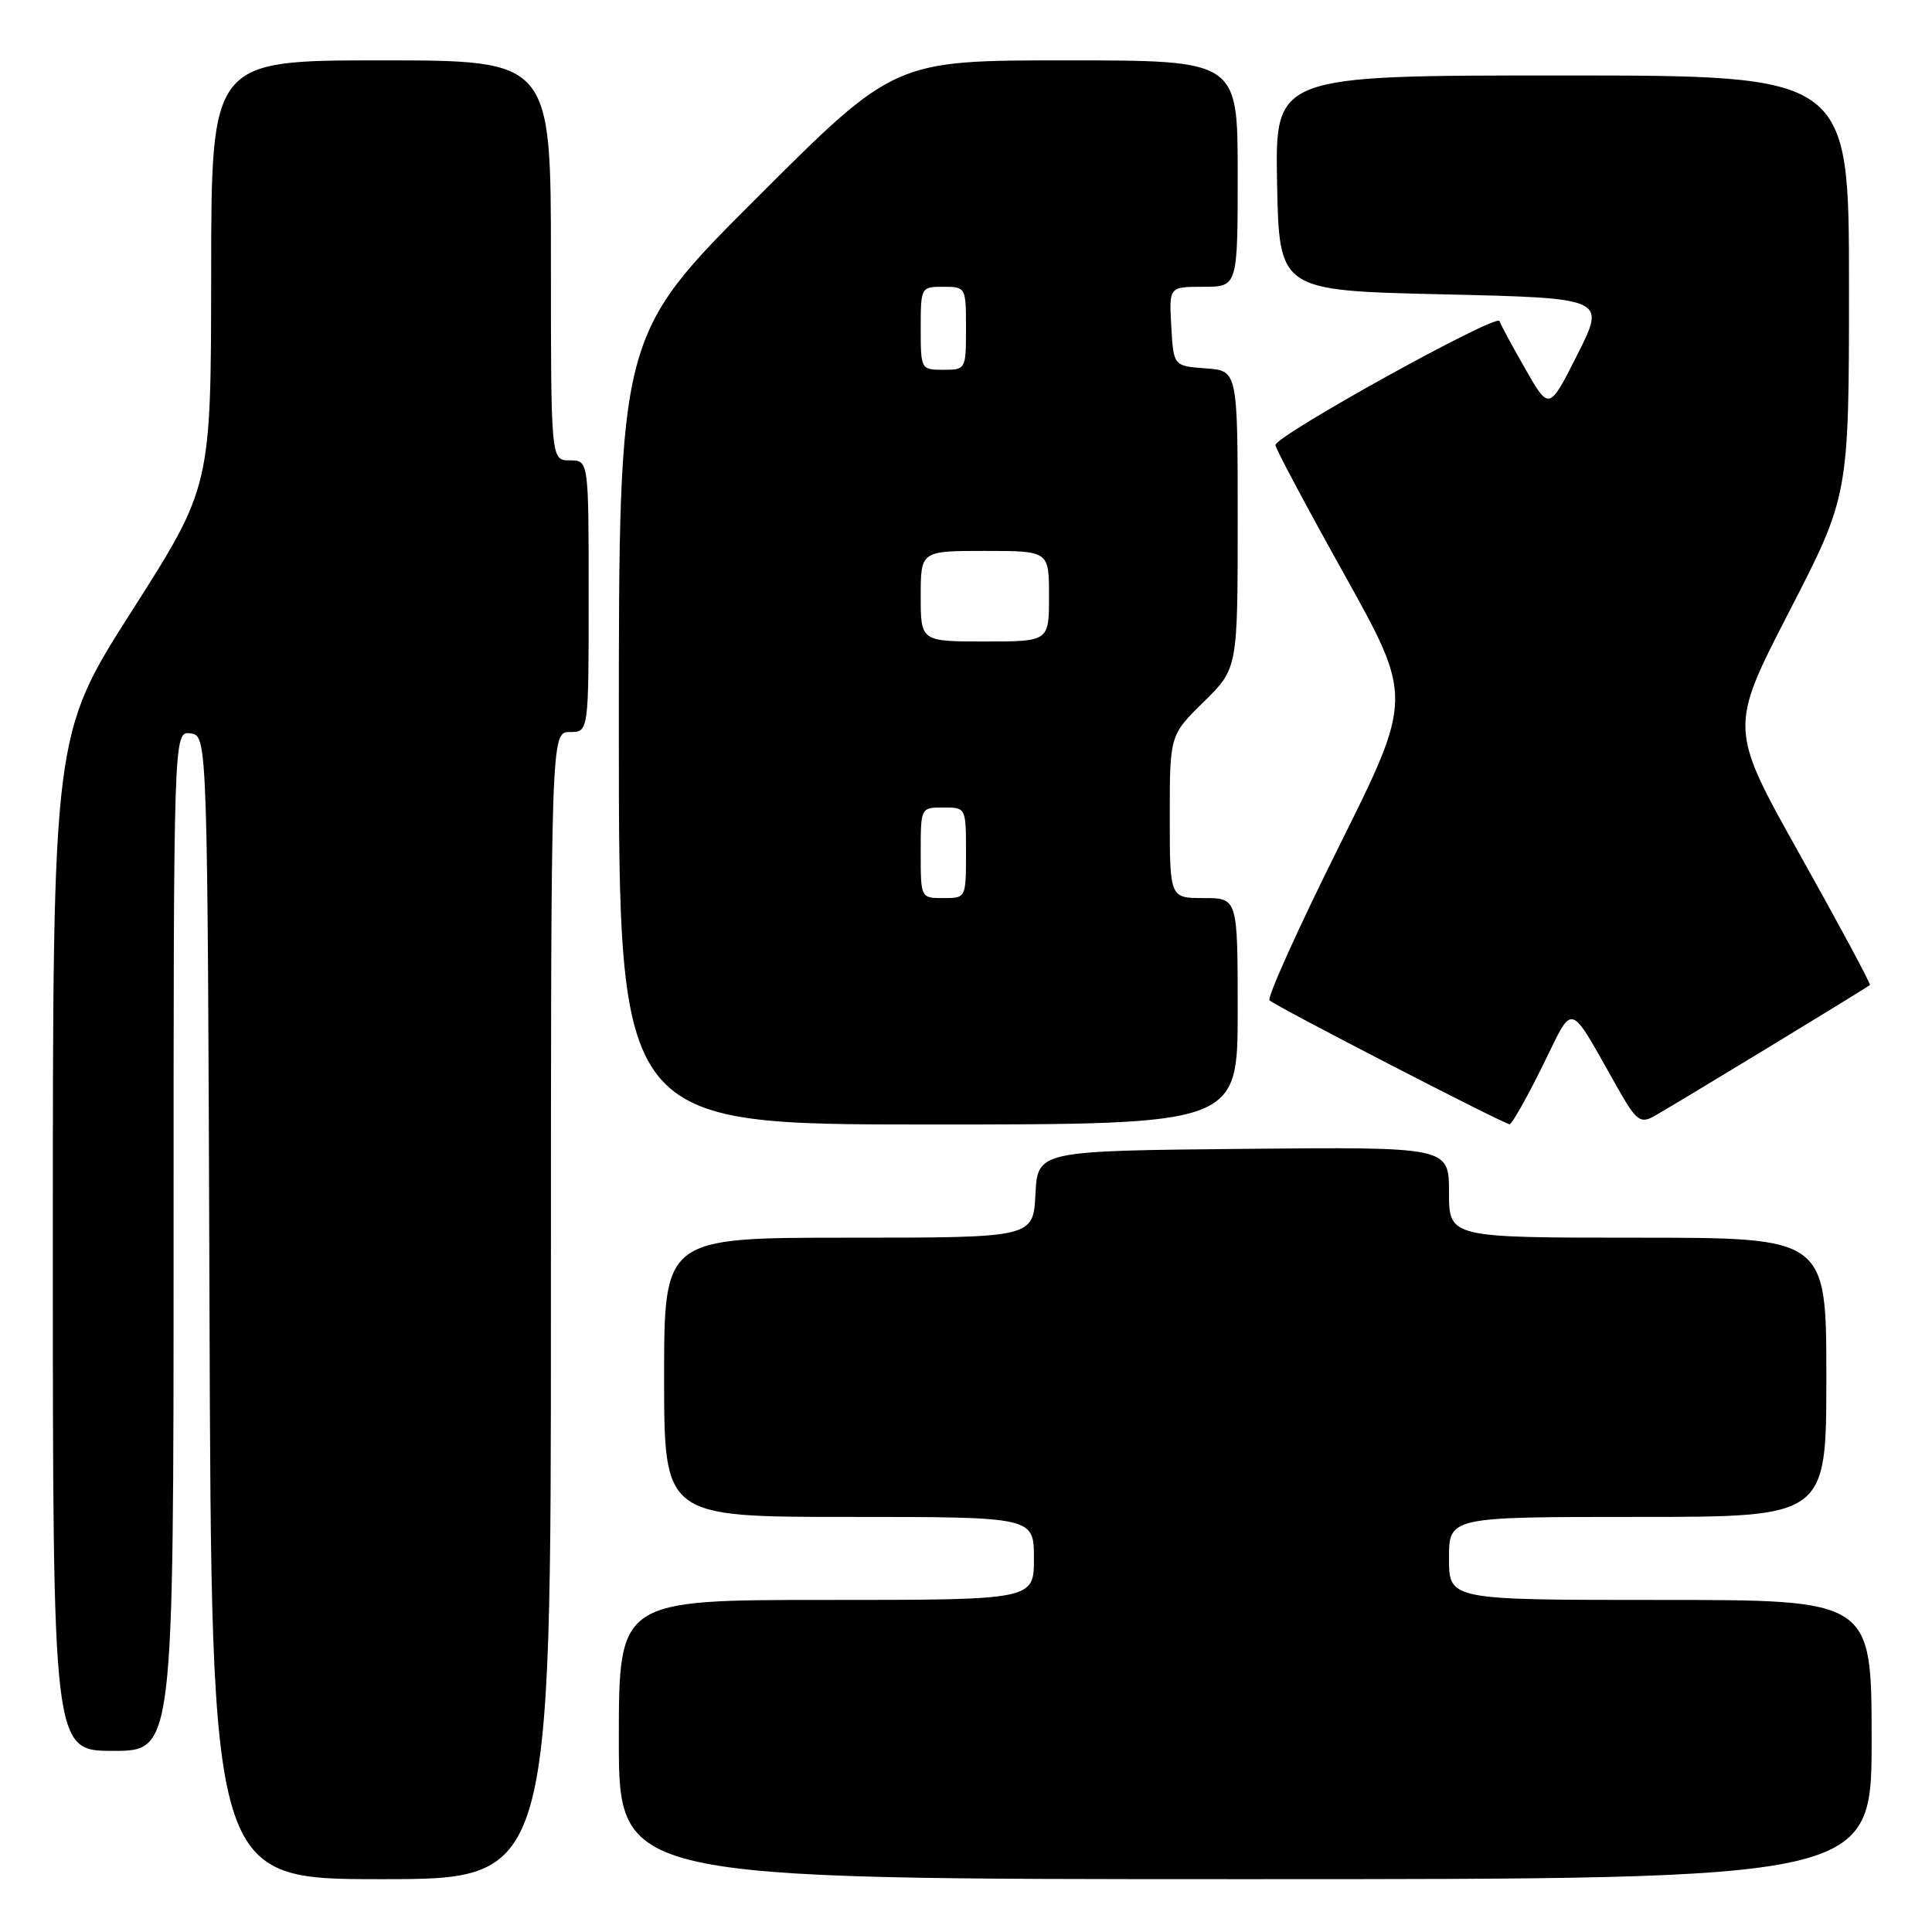 <?xml version="1.0" encoding="UTF-8" standalone="no"?>
<!DOCTYPE svg PUBLIC "-//W3C//DTD SVG 1.1//EN" "http://www.w3.org/Graphics/SVG/1.1/DTD/svg11.dtd" >
<svg xmlns="http://www.w3.org/2000/svg" xmlns:xlink="http://www.w3.org/1999/xlink" version="1.1" viewBox="0 0 256 256">
 <g >
 <path fill="currentColor"
d=" M 73.00 173.00 C 73.00 97.00 73.00 97.00 75.50 97.00 C 78.00 97.00 78.00 97.00 78.00 79.00 C 78.00 61.00 78.00 61.00 75.50 61.00 C 73.00 61.00 73.00 61.00 73.00 34.50 C 73.00 8.00 73.00 8.00 50.50 8.00 C 28.00 8.00 28.00 8.00 27.98 36.25 C 27.96 64.50 27.96 64.50 17.48 80.94 C 7.00 97.37 7.00 97.37 7.00 164.69 C 7.00 232.00 7.00 232.00 15.00 232.00 C 23.00 232.00 23.00 232.00 23.00 164.43 C 23.00 96.86 23.00 96.86 25.25 97.18 C 27.50 97.50 27.50 97.50 27.76 173.25 C 28.01 249.00 28.01 249.00 50.51 249.00 C 73.00 249.00 73.00 249.00 73.00 173.00 Z  M 248.00 230.50 C 248.00 212.00 248.00 212.00 220.00 212.00 C 192.00 212.00 192.00 212.00 192.00 206.50 C 192.00 201.00 192.00 201.00 217.00 201.00 C 242.00 201.00 242.00 201.00 242.00 182.50 C 242.00 164.00 242.00 164.00 217.00 164.00 C 192.00 164.00 192.00 164.00 192.00 157.98 C 192.00 151.97 192.00 151.97 164.75 152.23 C 137.50 152.50 137.50 152.50 137.20 158.25 C 136.90 164.00 136.90 164.00 112.45 164.00 C 88.00 164.00 88.00 164.00 88.00 182.50 C 88.00 201.00 88.00 201.00 112.50 201.00 C 137.00 201.00 137.00 201.00 137.00 206.50 C 137.00 212.00 137.00 212.00 109.50 212.00 C 82.00 212.00 82.00 212.00 82.00 230.50 C 82.00 249.00 82.00 249.00 165.00 249.00 C 248.00 249.00 248.00 249.00 248.00 230.50 Z  M 164.00 134.00 C 164.00 119.00 164.00 119.00 159.50 119.00 C 155.00 119.00 155.00 119.00 155.00 108.21 C 155.00 97.42 155.00 97.42 159.50 93.00 C 164.00 88.58 164.00 88.58 164.00 68.85 C 164.00 49.11 164.00 49.11 159.75 48.81 C 155.50 48.50 155.50 48.50 155.20 43.25 C 154.90 38.00 154.90 38.00 159.45 38.00 C 164.00 38.00 164.00 38.00 164.00 23.00 C 164.00 8.00 164.00 8.00 141.26 8.00 C 118.52 8.00 118.52 8.00 100.26 26.24 C 82.00 44.48 82.00 44.48 82.00 96.74 C 82.00 149.00 82.00 149.00 123.00 149.00 C 164.00 149.00 164.00 149.00 164.00 134.00 Z  M 204.36 141.32 C 208.65 132.66 207.65 132.36 214.40 144.26 C 216.76 148.42 217.34 148.89 219.05 147.97 C 220.91 146.98 247.20 131.00 247.77 130.52 C 247.92 130.39 243.78 122.69 238.58 113.40 C 229.11 96.51 229.11 96.51 237.05 81.09 C 245.00 65.67 245.00 65.67 245.00 37.83 C 245.00 10.00 245.00 10.00 206.97 10.00 C 168.95 10.00 168.95 10.00 169.22 24.25 C 169.50 38.50 169.50 38.50 191.14 39.00 C 212.78 39.50 212.78 39.50 209.03 46.95 C 205.27 54.40 205.27 54.40 202.15 48.95 C 200.43 45.95 198.87 43.07 198.69 42.54 C 198.33 41.50 169.00 57.73 169.00 58.98 C 169.00 59.40 173.10 67.11 178.12 76.10 C 187.23 92.45 187.23 92.45 177.41 112.18 C 172.00 123.04 167.87 132.20 168.22 132.55 C 168.96 133.30 199.25 148.93 200.03 148.97 C 200.32 148.99 202.27 145.54 204.36 141.32 Z  M 122.00 113.00 C 122.00 107.00 122.00 107.00 125.00 107.00 C 128.00 107.00 128.00 107.00 128.00 113.00 C 128.00 119.00 128.00 119.00 125.00 119.00 C 122.00 119.00 122.00 119.00 122.00 113.00 Z  M 122.00 79.00 C 122.00 73.00 122.00 73.00 130.50 73.00 C 139.00 73.00 139.00 73.00 139.00 79.00 C 139.00 85.00 139.00 85.00 130.50 85.00 C 122.00 85.00 122.00 85.00 122.00 79.00 Z  M 122.00 43.50 C 122.00 38.06 122.03 38.00 125.00 38.00 C 127.97 38.00 128.00 38.06 128.00 43.50 C 128.00 48.94 127.97 49.00 125.00 49.00 C 122.03 49.00 122.00 48.94 122.00 43.50 Z "/>
</g>
</svg>